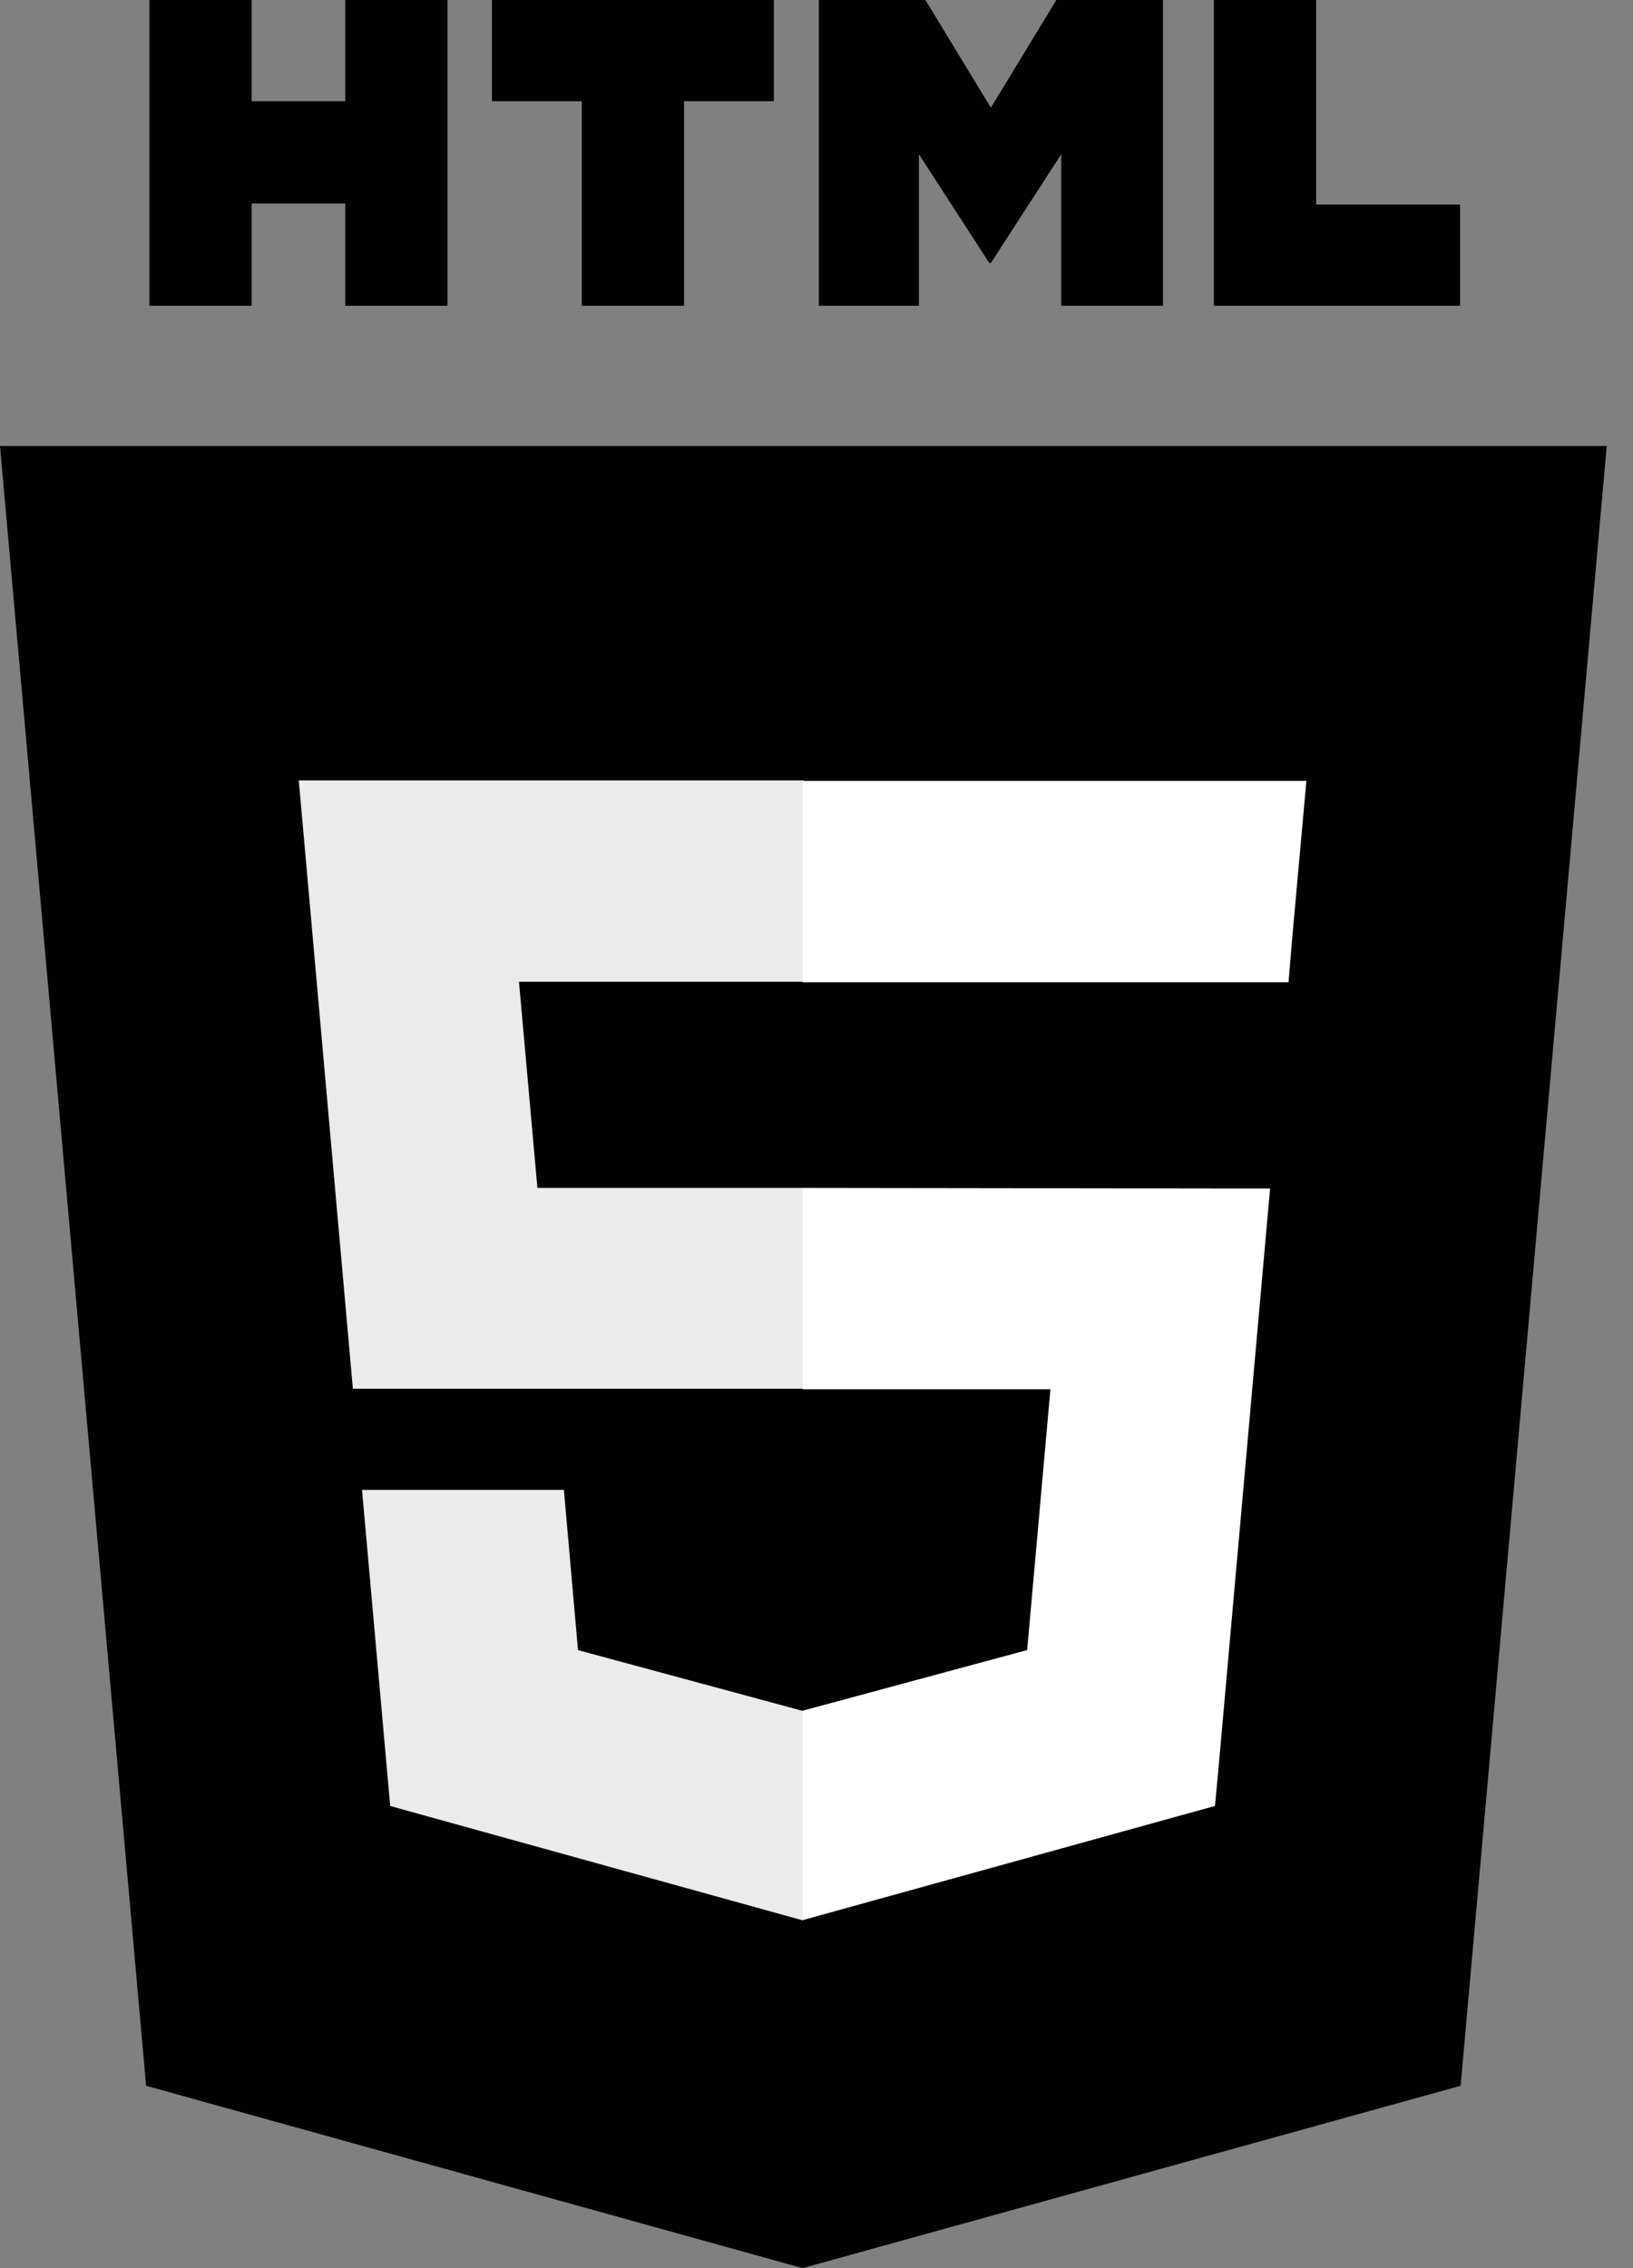 <svg width="36" height="50" viewBox="0 0 36 50" fill="none" xmlns="http://www.w3.org/2000/svg">
<rect x="0" y="0" width="36" height="50" fill="#808080" stroke="none"/>
<g clip-path="url(#clip0)">
<path d="M3.221 45.98L0 9.831H35.421L32.2 45.98L17.693 50L3.221 45.98Z" fill="#020203"/>
<path d="M17.705 46.922L29.42 43.677L32.176 12.79H17.705V46.922Z" fill="#020203"/>
<path d="M17.705 26.187H11.847L11.441 21.642H17.716V17.204H6.586L6.693 18.397L7.779 30.613H17.705V26.187ZM17.705 37.712H17.681L12.742 36.376L12.431 32.844H7.981L8.602 39.812L17.681 42.329H17.705V37.712Z" fill="#EBEBEB"/>
<path d="M3.293 0H5.548V2.231H7.612V0H9.866V6.741H7.612V4.486H5.548V6.741H3.293V0ZM12.825 2.231H10.845V0H17.06V2.231H15.08V6.741H12.825V2.231ZM18.051 0H20.401L21.844 2.374L23.288 0H25.638V6.741H23.395V3.4L21.844 5.798H21.809L20.258 3.4V6.741H18.051V0ZM26.76 0H29.015V4.51H32.188V6.741H26.76V0Z" fill="#020203"/>
<path d="M17.693 26.187V30.625H23.157L22.644 36.375L17.693 37.712V42.329L26.784 39.811L26.855 39.06L27.893 27.392L28 26.199H26.808L17.693 26.187ZM17.693 17.215V21.653H28.406L28.49 20.651L28.692 18.408L28.8 17.215H17.693Z" fill="white"/>
</g>
<defs>
<clipPath id="clip0">
<rect width="35.421" height="50" fill="white"/>
</clipPath>
</defs>
</svg>
